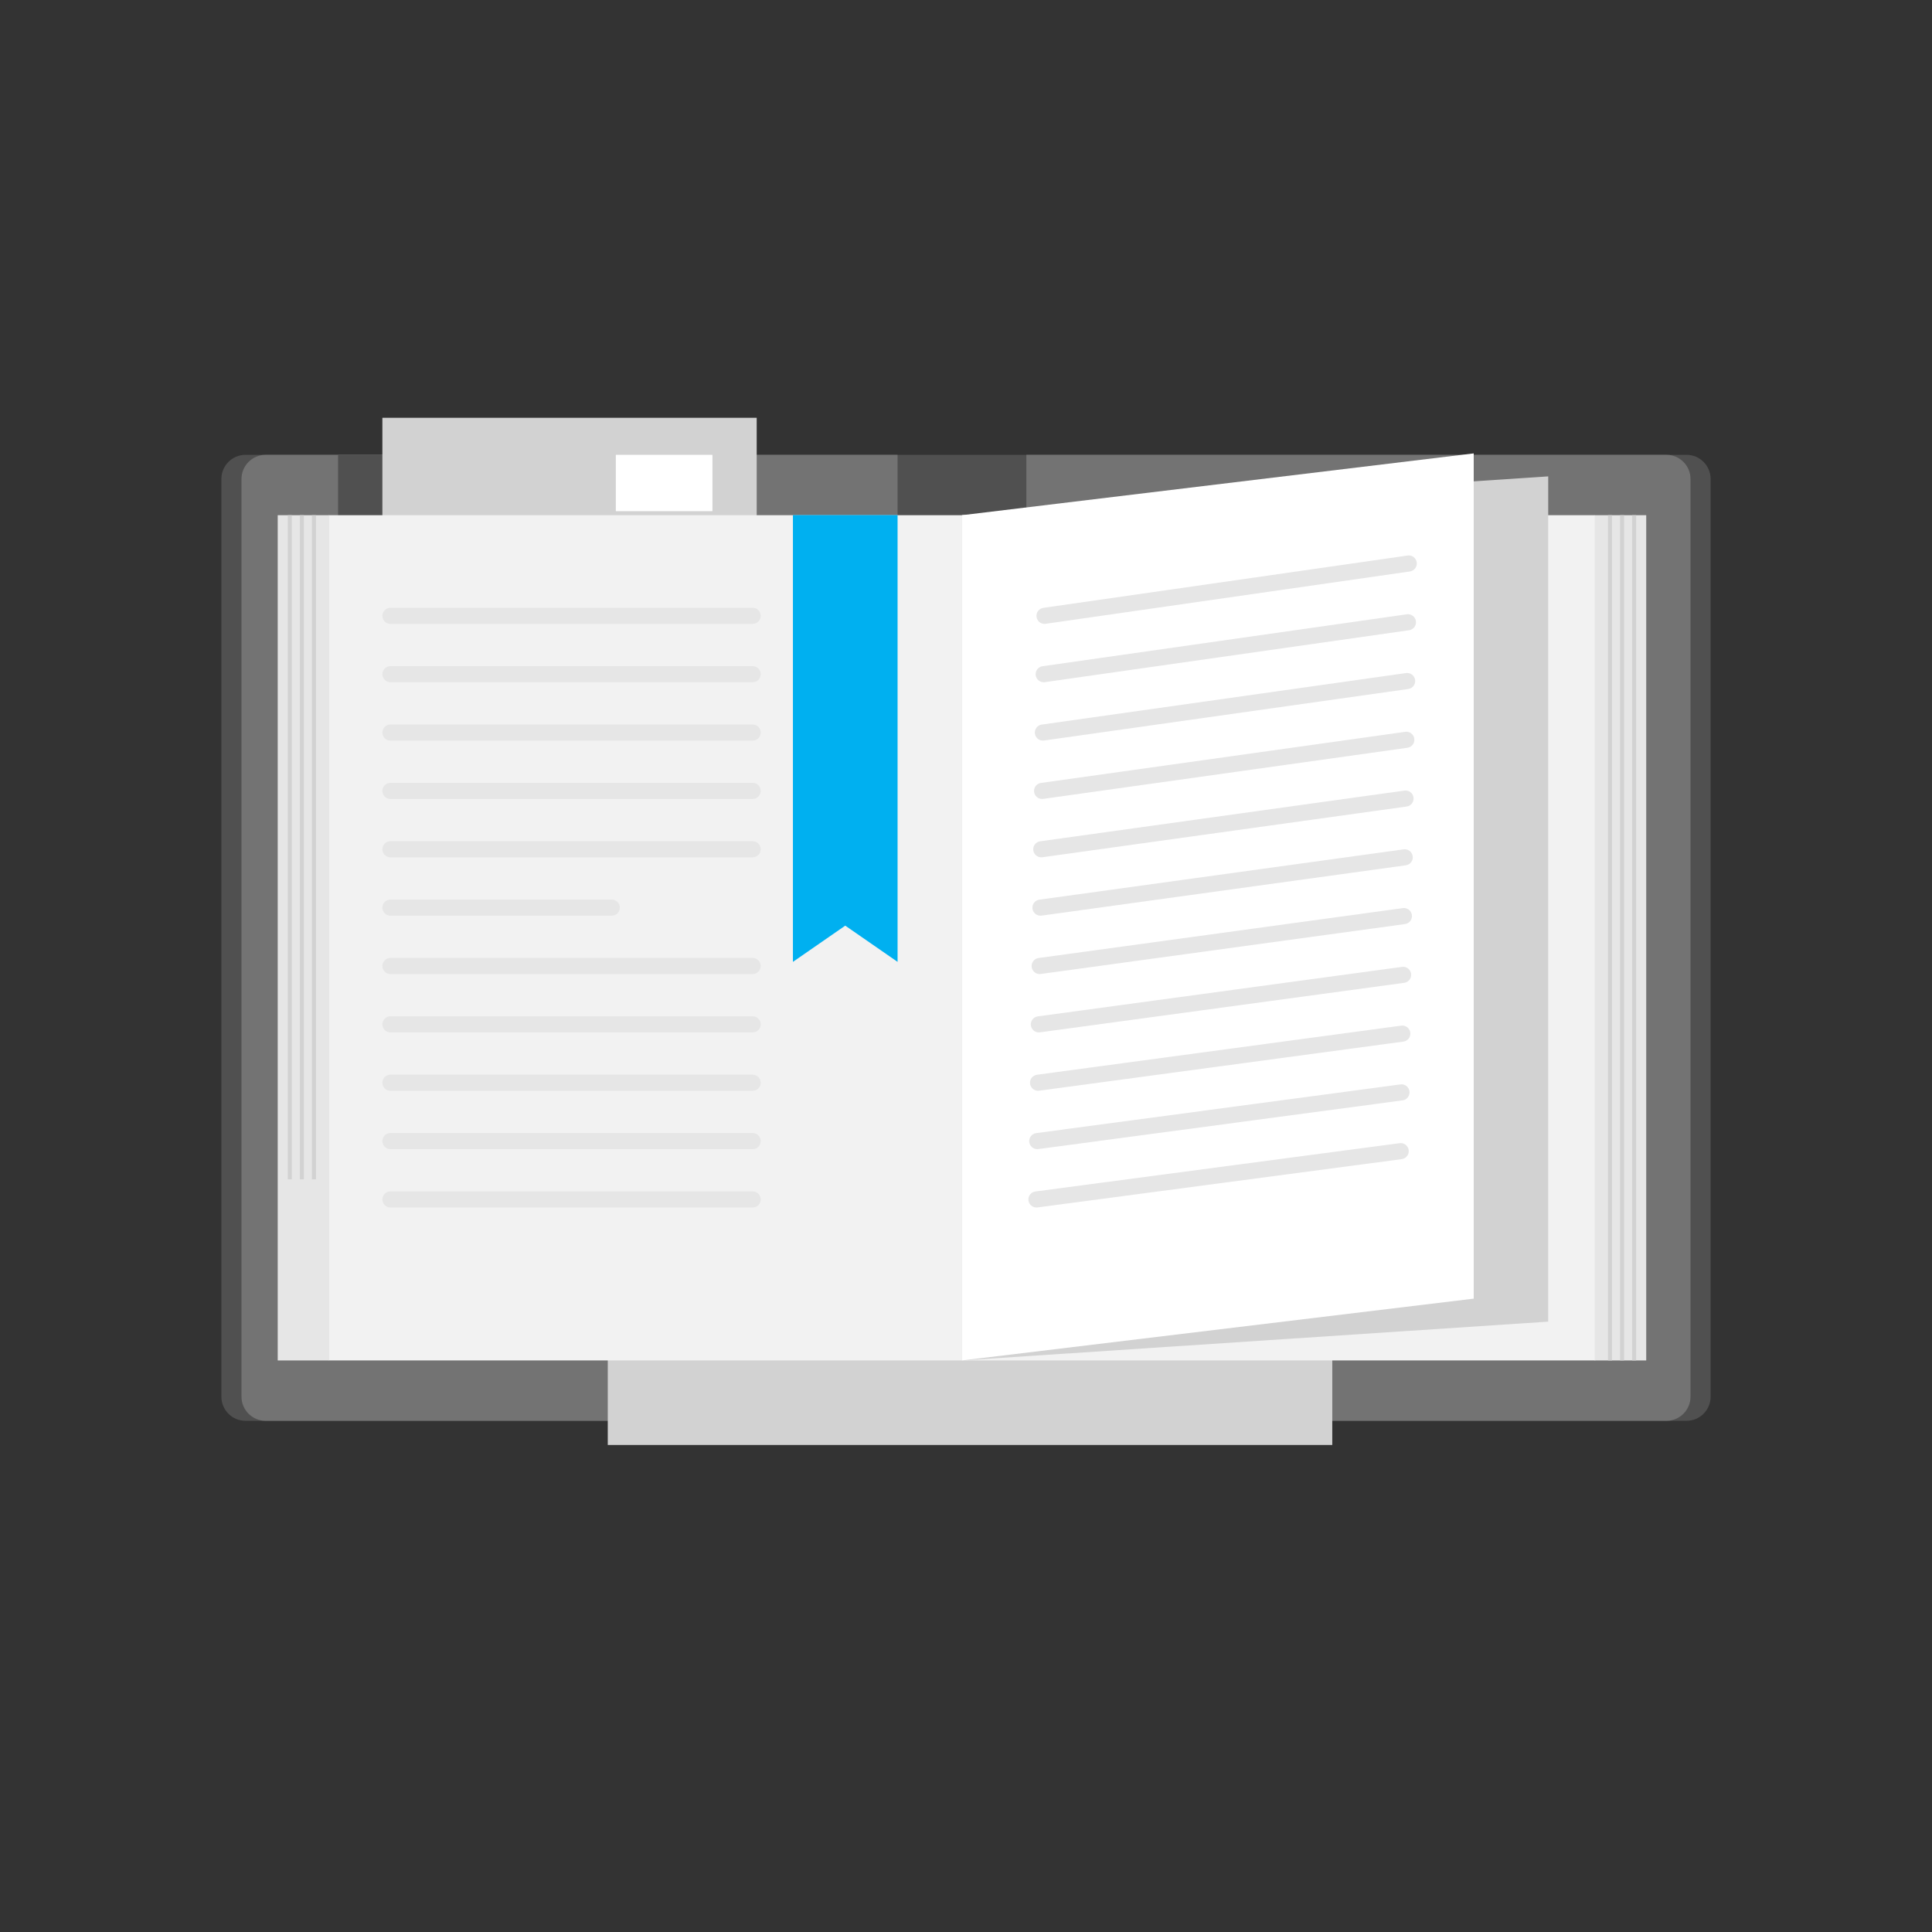 <svg width="480" height="480" xmlns="http://www.w3.org/2000/svg" xmlns:xlink="http://www.w3.org/1999/xlink" xml:space="preserve" overflow="hidden"><rect width="100%" height="100%" fill="#333333" stroke="none"/><defs><clipPath id="clip0"><rect x="400" y="120" width="480" height="480"/></clipPath></defs><g clip-path="url(#clip0)" transform="translate(-400 -120)"><path d="M819 233 461 233C457.686 233 455 235.686 455 239L455 467C455 470.314 457.686 473 461 473L819 473C822.314 473 825 470.314 825 467L825 239C825 235.686 822.314 233 819 233Z" fill="#505050"/><path d="M466 233C462.686 233 460 235.686 460 239L460 467C460 470.314 462.686 473 466 473L623 473 623 233 466 233Z" fill="#737373"/><path d="M814 233 655 233 655 473 814 473C817.314 473 820 470.314 820 467L820 239C820 235.686 817.314 233 814 233Z" fill="#737373"/><path d="M484 233 577 233 577 256 484 256Z" fill="#505050"/><path d="M495 223.798 588 223.798 588 256 495 256Z" fill="#D2D2D2"/><path d="M551 454 731 454 731 479 551 479Z" fill="#D2D2D2"/><path d="M553 233 577 233 577 247 553 247Z" fill="#FFFFFF"/><path d="M478 251.4 477.6 452.2 481.762 458 796.3 458 800 453.8 800 252.6 796.25 248 481.737 248Z" fill="#F2F2F2"/><path d="M469 248 481.79 248 481.79 458 469 458Z" fill="#E6E6E6"/><path d="M809 458 796.21 458 796.21 248 809 248Z" fill="#E6E6E6"/><path d="M471.5 248 472.5 248 472.5 413 471.5 413Z" fill="#D2D2D2"/><path d="M474.5 248 475.5 248 475.5 413 474.5 413Z" fill="#D2D2D2"/><path d="M477.5 248 478.5 248 478.5 413 477.5 413Z" fill="#D2D2D2"/><path d="M805.5 248 806.5 248 806.5 458 805.5 458Z" fill="#D2D2D2"/><path d="M802.5 248 803.5 248 803.5 458 802.5 458Z" fill="#D2D2D2"/><path d="M799.5 248 800.5 248 800.5 458 799.5 458Z" fill="#D2D2D2"/><path d="M639 458 784.65 448.356 784.65 238.356 639 248Z" fill="#D2D2D2"/><path d="M639 458 766.141 442.643 766.141 232.643 639 248Z" fill="#FFFFFF"/><path d="M587 275 497 275C495.896 275 495 274.104 495 273 495 271.896 495.896 271 497 271L587 271C588.104 271 589 271.896 589 273 589 274.104 588.104 275 587 275Z" fill="#E6E6E6"/><path d="M587 289.5 497 289.5C495.896 289.5 495 288.604 495 287.5 495 286.396 495.896 285.5 497 285.5L587 285.5C588.104 285.5 589 286.396 589 287.5 589 288.604 588.104 289.5 587 289.5Z" fill="#E6E6E6"/><path d="M587 304 497 304C495.896 304 495 303.104 495 302 495 300.896 495.896 300 497 300L587 300C588.104 300 589 300.896 589 302 589 303.104 588.104 304 587 304Z" fill="#E6E6E6"/><path d="M587 318.5 497 318.5C495.896 318.5 495 317.604 495 316.5 495 315.396 495.896 314.5 497 314.5L587 314.5C588.104 314.5 589 315.396 589 316.5 589 317.604 588.104 318.5 587 318.5Z" fill="#E6E6E6"/><path d="M587 333 497 333C495.896 333 495 332.104 495 331 495 329.896 495.896 329 497 329L587 329C588.104 329 589 329.896 589 331 589 332.104 588.104 333 587 333Z" fill="#E6E6E6"/><path d="M552 347.5 497 347.5C495.896 347.5 495 346.604 495 345.5 495 344.396 495.896 343.5 497 343.5L552 343.5C553.104 343.5 554 344.396 554 345.5 554 346.604 553.104 347.5 552 347.5Z" fill="#E6E6E6"/><path d="M587 362 497 362C495.896 362 495 361.104 495 360 495 358.896 495.896 358 497 358L587 358C588.104 358 589 358.896 589 360 589 361.104 588.104 362 587 362Z" fill="#E6E6E6"/><path d="M587 376.5 497 376.5C495.896 376.5 495 375.604 495 374.5 495 373.396 495.896 372.5 497 372.5L587 372.5C588.104 372.5 589 373.396 589 374.5 589 375.604 588.104 376.5 587 376.5Z" fill="#E6E6E6"/><path d="M587 391 497 391C495.896 391 495 390.104 495 389 495 387.896 495.896 387 497 387L587 387C588.104 387 589 387.896 589 389 589 390.104 588.104 391 587 391Z" fill="#E6E6E6"/><path d="M587 405.5 497 405.5C495.896 405.5 495 404.604 495 403.5 495 402.396 495.896 401.5 497 401.5L587 401.5C588.104 401.5 589 402.396 589 403.5 589 404.604 588.104 405.5 587 405.5Z" fill="#E6E6E6"/><path d="M587 420 497 420C495.896 420 495 419.104 495 418 495 416.896 495.896 416 497 416L587 416C588.104 416 589 416.896 589 418 589 419.104 588.104 420 587 420Z" fill="#E6E6E6"/><path d="M659.498 275C658.519 275 657.664 274.281 657.521 273.284 657.364 272.191 658.123 271.177 659.216 271.02L749.716 258.02C750.812 257.859 751.823 258.622 751.98 259.715 752.137 260.808 751.378 261.822 750.285 261.979L659.785 274.979C659.688 274.994 659.592 275 659.498 275Z" fill="#E6E6E6"/><path d="M659.298 289.5C658.318 289.5 657.463 288.78 657.32 287.782 657.164 286.689 657.924 285.676 659.018 285.52L749.518 272.62C750.614 272.46 751.624 273.224 751.78 274.318 751.936 275.411 751.176 276.424 750.082 276.58L659.582 289.48C659.487 289.494 659.391 289.5 659.298 289.5Z" fill="#E6E6E6"/><path d="M659.098 304C658.117 304 657.261 303.278 657.12 302.279 656.965 301.185 657.727 300.173 658.82 300.019L749.32 287.219C750.415 287.059 751.426 287.825 751.58 288.919 751.735 290.013 750.973 291.025 749.88 291.179L659.38 303.979C659.285 303.994 659.191 304 659.098 304Z" fill="#E6E6E6"/><path d="M658.898 318.5C657.917 318.5 657.06 317.777 656.92 316.777 656.767 315.683 657.529 314.672 658.623 314.519L749.123 301.819C750.218 301.66 751.228 302.427 751.382 303.522 751.535 304.616 750.773 305.627 749.679 305.78L659.179 318.48C659.084 318.494 658.99 318.5 658.898 318.5Z" fill="#E6E6E6"/><path d="M658.698 333C657.716 333 656.859 332.276 656.72 331.275 656.568 330.181 657.331 329.171 658.425 329.019L748.925 316.419C750.02 316.261 751.029 317.03 751.182 318.124 751.334 319.218 750.571 320.228 749.477 320.38L658.977 332.98C658.882 332.994 658.789 333 658.698 333Z" fill="#E6E6E6"/><path d="M658.498 347.5C657.515 347.5 656.658 346.775 656.519 345.773 656.368 344.679 657.132 343.669 658.227 343.519L748.727 331.019C749.822 330.861 750.831 331.632 750.982 332.727 751.133 333.821 750.369 334.831 749.274 334.981L658.774 347.481C658.681 347.494 658.589 347.5 658.498 347.5Z" fill="#E6E6E6"/><path d="M658.298 362C657.314 362 656.456 361.273 656.319 360.271 656.169 359.177 656.935 358.168 658.029 358.018L748.529 345.618C749.624 345.461 750.632 346.233 750.782 347.328 750.932 348.422 750.166 349.431 749.072 349.581L658.572 361.981C658.479 361.994 658.388 362 658.298 362Z" fill="#E6E6E6"/><path d="M658.098 376.5C657.113 376.5 656.255 375.772 656.119 374.769 655.97 373.675 656.737 372.667 657.831 372.518L748.331 360.218C749.425 360.062 750.433 360.836 750.582 361.93 750.731 363.024 749.964 364.032 748.87 364.181L658.37 376.481C658.278 376.494 658.187 376.5 658.098 376.5Z" fill="#E6E6E6"/><path d="M657.898 391C656.912 391 656.054 390.271 655.918 389.267 655.77 388.173 656.538 387.166 657.633 387.018L748.133 374.818C749.227 374.662 750.235 375.438 750.382 376.533 750.53 377.627 749.762 378.634 748.667 378.782L658.167 390.982C658.077 390.994 657.986 391 657.898 391Z" fill="#E6E6E6"/><path d="M657.698 405.5C656.711 405.5 655.852 404.77 655.718 403.765 655.572 402.67 656.34 401.664 657.435 401.518L747.935 389.418C749.029 389.263 750.036 390.04 750.182 391.135 750.328 392.23 749.56 393.236 748.465 393.382L657.965 405.482C657.875 405.495 657.786 405.5 657.698 405.5Z" fill="#E6E6E6"/><path d="M657.498 420C656.51 420 655.651 419.269 655.518 418.263 655.373 417.168 656.143 416.163 657.238 416.018L747.738 404.018C748.832 403.864 749.839 404.643 749.984 405.738 750.129 406.833 749.359 407.838 748.264 407.983L657.764 419.983C657.674 419.995 657.585 420 657.498 420Z" fill="#E6E6E6"/><path d="M623 358.975 610 349.975 597 358.975 597 247.975 623 247.975Z" fill="#00B0F0"/></g></svg>